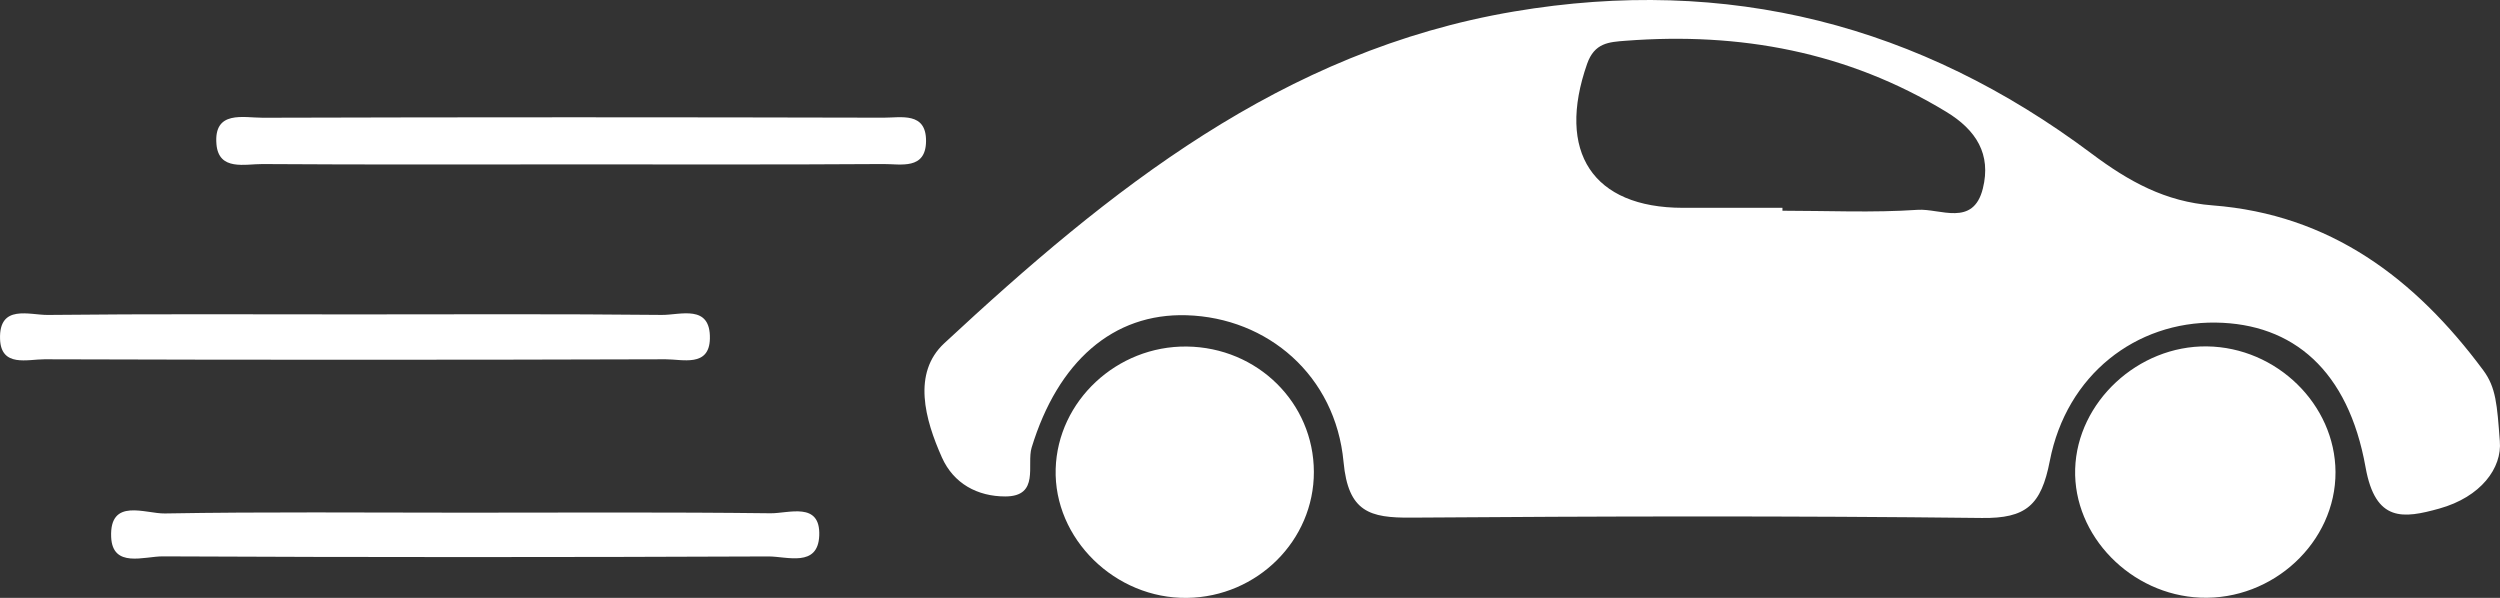 <?xml version="1.0" encoding="utf-8"?>
<!-- Generator: Adobe Illustrator 18.1.1, SVG Export Plug-In . SVG Version: 6.00 Build 0)  -->
<svg version="1.1" id="Layer_1" xmlns="http://www.w3.org/2000/svg" xmlns:xlink="http://www.w3.org/1999/xlink" x="0px" y="0px"
	 viewBox="0 0 174.897 41.828" style="enable-background:new 0 0 174.897 41.828;" xml:space="preserve">
<rect x="0" y="0" width="174.897" height="41.828" fill="#333333" stroke="none"/>
<style type="text/css">
.st0{fill:#ffffff;}
</style>
<g>
	<path class="st0" d="M174.884,30.851c0.17,1.885-1.322,3.918-4.237,4.729c-2.493,0.693-4.464,0.989-5.155-2.891
		c-1.21-6.793-5.086-10.049-10.481-10.121c-5.573-0.074-10.438,3.635-11.611,9.686c-0.6,3.097-1.663,4.02-4.746,3.983
		c-13.311-0.156-26.625-0.121-39.937-0.024c-2.88,0.021-4.398-0.382-4.724-3.895c-0.562-6.055-5.315-10.091-10.98-10.264
		c-5.146-0.157-9.005,3.247-10.841,9.259c-0.364,1.191,0.589,3.417-1.846,3.418c-1.946,0-3.614-0.899-4.431-2.728
		c-1.188-2.661-2.085-5.899,0.164-7.988C77.575,13.319,89.675,3.551,105.913,0.805c14.963-2.53,28.383,0.934,40.405,9.936
		c2.612,1.956,5.167,3.373,8.463,3.626c8.23,0.632,14.165,5.098,18.941,11.531C174.62,27.109,174.691,28.296,174.884,30.851z
		 M124.698,14.539c0,0.068,0,0.136,0,0.203c3.154,0,6.319,0.15,9.459-0.063c1.569-0.107,3.889,1.221,4.562-1.495
		c0.593-2.392-0.459-4.084-2.558-5.359c-6.93-4.211-14.457-5.585-22.439-4.973c-1.163,0.089-2.172,0.14-2.689,1.613
		c-2.16,6.161,0.384,10.069,6.695,10.074C120.051,14.54,122.374,14.539,124.698,14.539z"/>
	<path class="st0" d="M83.027,24.243c4.95,0.06,8.88,3.938,8.89,8.771c0.01,4.794-3.956,8.739-8.859,8.813c-5.043,0.076-9.349-4.146-9.204-9.026
		C73.995,28.049,78.138,24.184,83.027,24.243z"/>
	<path class="st0" d="M154.398,24.233c4.876,0.065,8.967,4.063,8.991,8.788c0.025,4.902-4.372,8.994-9.445,8.79
		c-4.875-0.196-8.909-4.337-8.768-9.001C145.316,28.129,149.574,24.169,154.398,24.233z"/>
	<path class="st0" d="M40.33,11.501c-7.321,0.001-14.643,0.026-21.964-0.024c-1.22-0.008-3.062,0.5-3.223-1.388
		c-0.204-2.404,1.901-1.848,3.243-1.852c14.476-0.044,28.952-0.039,43.428-0.004c1.213,0.003,2.984-0.422,2.971,1.632
		c-0.012,2.044-1.78,1.603-2.992,1.611C54.64,11.524,47.484,11.5,40.33,11.501z"/>
	<path class="st0" d="M24.822,21.995c7.158,0,14.316-0.04,21.474,0.037c1.291,0.014,3.422-0.779,3.367,1.664
		c-0.045,2.009-1.925,1.435-3.101,1.439c-14.482,0.045-28.965,0.046-43.447,0c-1.173-0.004-3.05,0.586-3.112-1.423
		c-0.076-2.455,2.057-1.666,3.346-1.679C10.505,21.955,17.664,21.995,24.822,21.995z"/>
	<path class="st0" d="M32.468,35.866c7.144,0,14.289-0.045,21.433,0.042c1.272,0.016,3.505-0.839,3.412,1.559
		c-0.087,2.248-2.255,1.456-3.56,1.461c-14.122,0.06-28.245,0.062-42.368-0.005c-1.292-0.006-3.517,0.845-3.609-1.355
		c-0.116-2.774,2.397-1.623,3.757-1.647C18.51,35.8,25.489,35.866,32.468,35.866z"/>
</g>
</svg>
